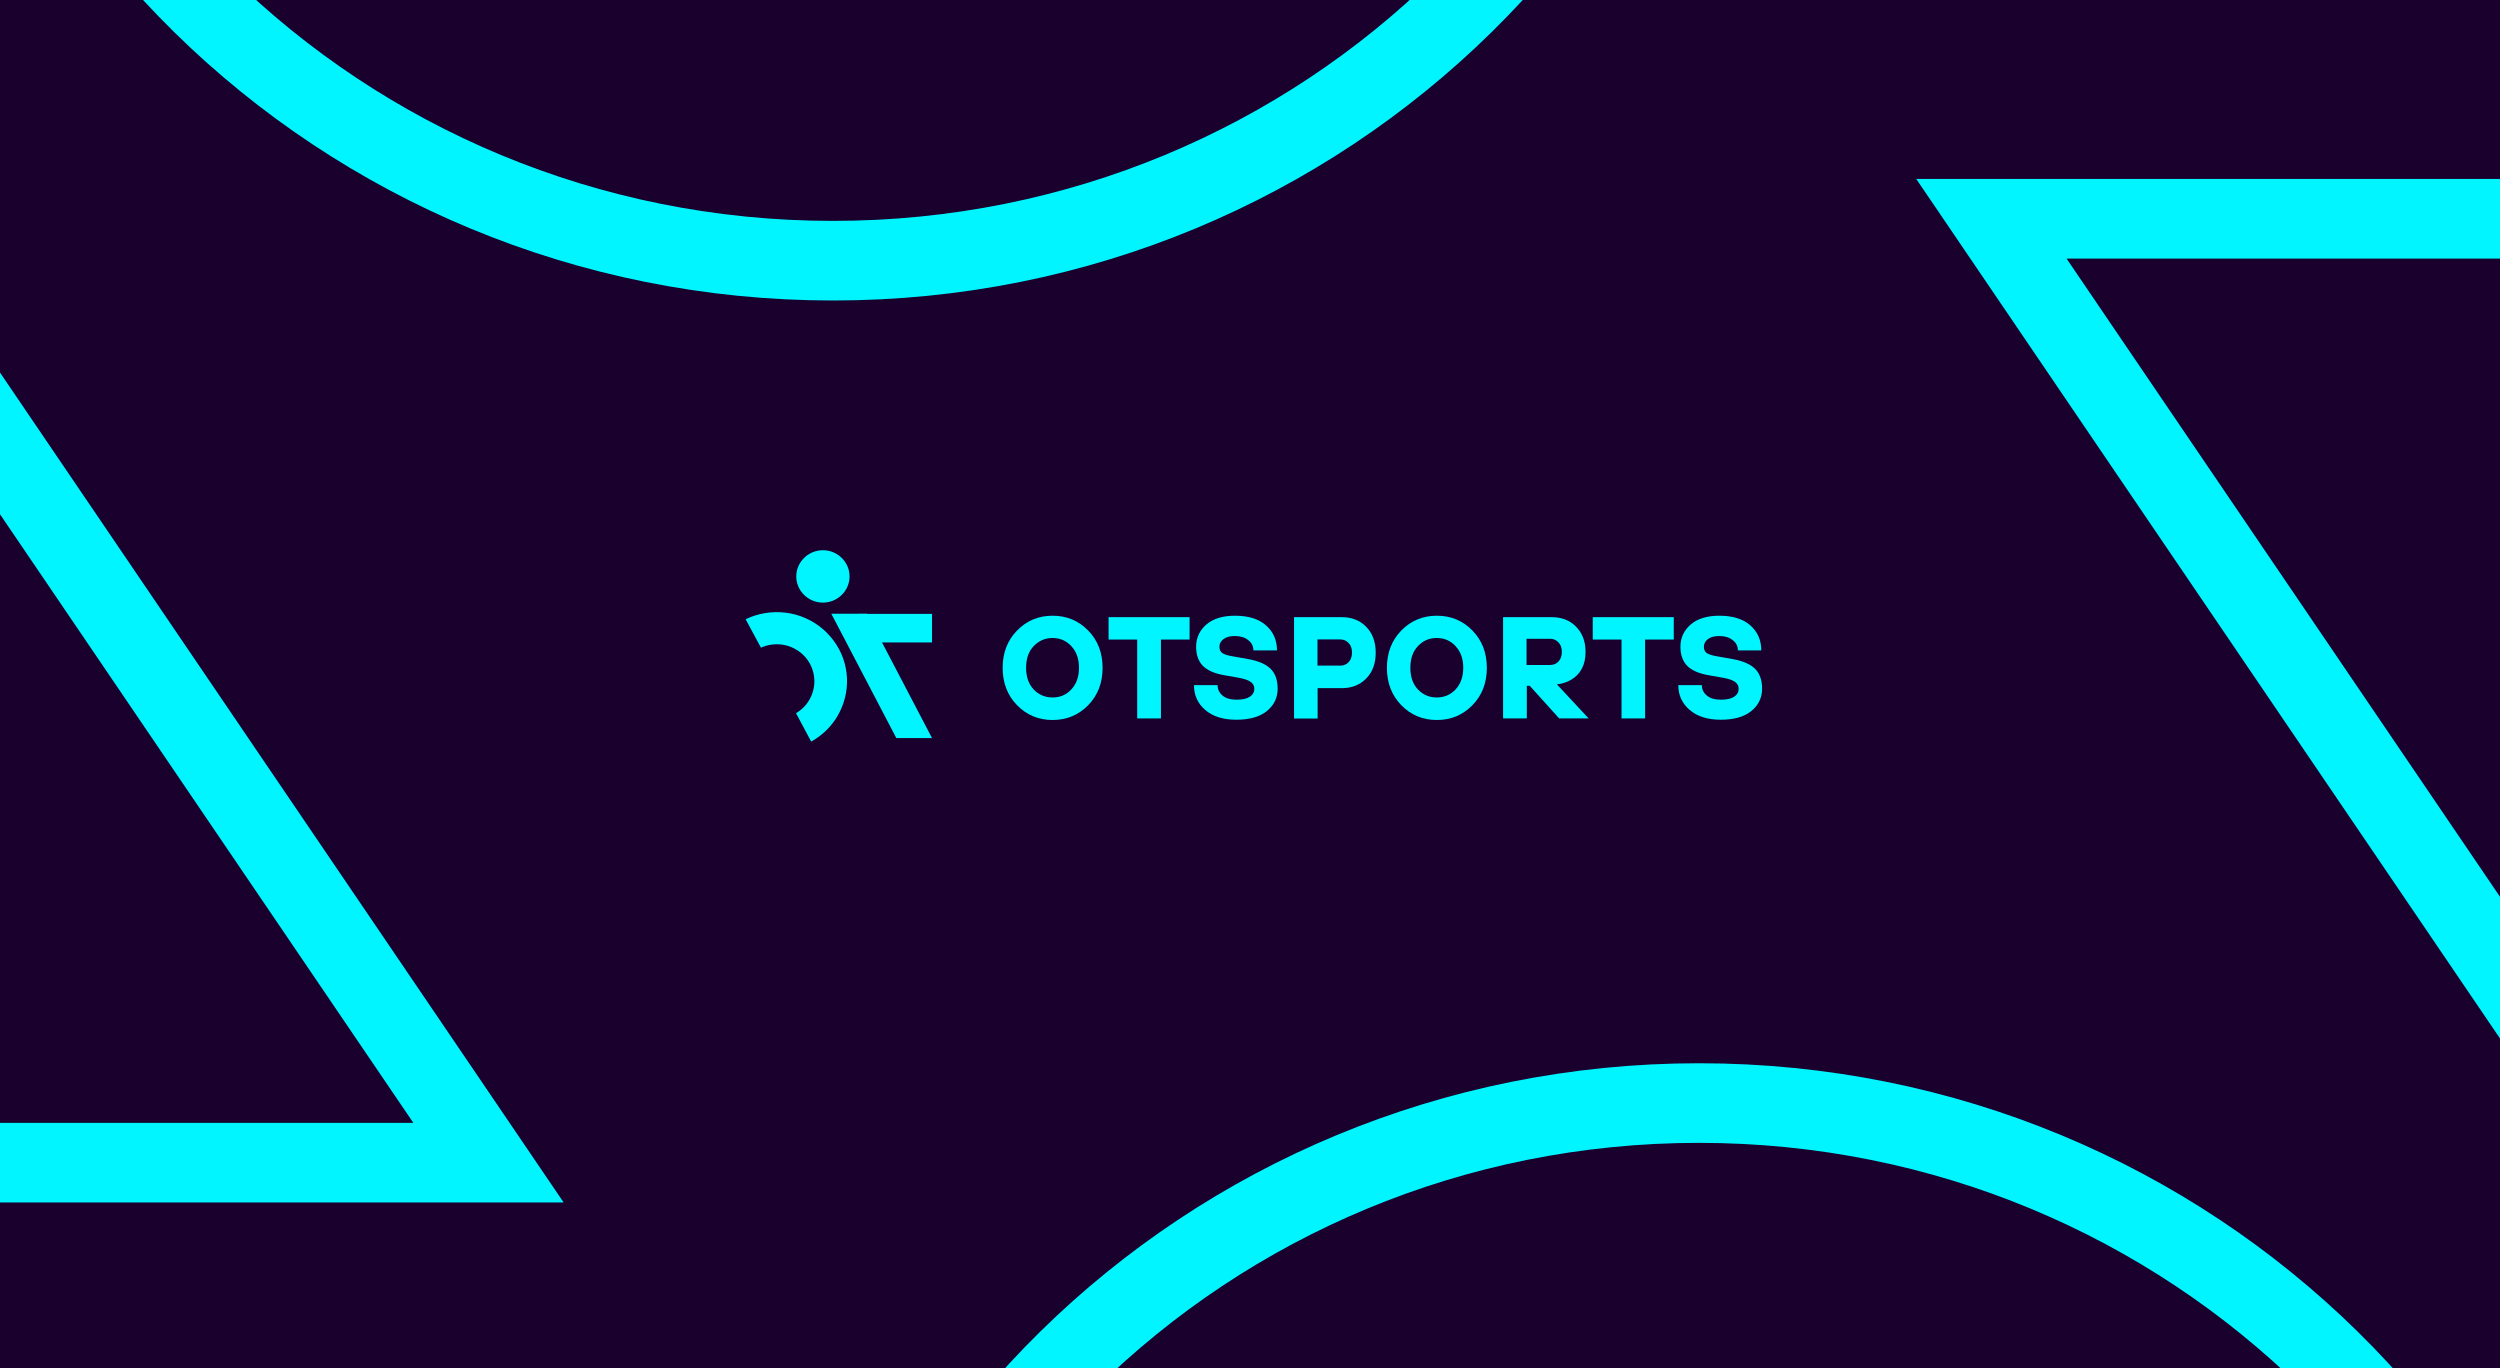 <svg width="349" height="191" viewBox="0 0 349 191" fill="none" xmlns="http://www.w3.org/2000/svg">
<rect x="0" y="0" width="349" height="191" fill="#808080" stroke="none"/>
<mask id="mask0_440_78425" style="mask-type:luminance" maskUnits="userSpaceOnUse" x="-4" y="-4" width="359" height="199">
<path d="M354.073 -3.476H-3.044V194.037H354.073V-3.476Z" fill="white"/>
</mask>
<g mask="url(#mask0_440_78425)">
<path d="M354.073 -3.476H-3.044V194.037H354.073V-3.476Z" fill="white"/>
<path d="M354.073 -1.48H-3.044V196.032H354.073V-1.48Z" fill="#19002D"/>
<path d="M130.112 103.035H125.128L116.051 85.679H121.036L130.112 103.035Z" fill="#00F5FF"/>
<path d="M130.112 85.698H119.864V89.685H130.112V85.698Z" fill="#00F5FF"/>
<path d="M117.725 98.189C117.446 98.993 117.074 99.761 116.59 100.475C115.735 101.736 114.582 102.779 113.242 103.529L111.122 99.56C112.201 98.938 113.019 97.932 113.41 96.762C113.596 96.213 113.689 95.646 113.689 95.061C113.689 94.238 113.466 93.433 113.094 92.702C112.703 91.971 112.145 91.349 111.457 90.873C110.694 90.361 109.82 90.032 108.909 89.959C107.997 89.886 107.067 90.032 106.23 90.416L104.091 86.447C105.821 85.606 107.774 85.295 109.708 85.533C111.624 85.771 113.428 86.576 114.898 87.837C116.349 89.099 117.409 90.745 117.911 92.574C118.413 94.403 118.357 96.378 117.725 98.189Z" fill="#00F5FF"/>
<path d="M151.911 98.445C150.572 99.817 148.917 100.512 146.945 100.512C144.974 100.512 143.318 99.817 141.979 98.445C140.64 97.073 139.97 95.336 139.97 93.233C139.97 91.13 140.64 89.392 141.979 88.021C143.318 86.649 144.974 85.954 146.945 85.954C148.917 85.954 150.572 86.649 151.911 88.021C153.251 89.392 153.92 91.13 153.92 93.233C153.92 95.336 153.251 97.073 151.911 98.445ZM144.285 96.232C144.992 96.982 145.885 97.366 146.945 97.366C148.005 97.366 148.88 96.982 149.568 96.232C150.275 95.464 150.628 94.458 150.628 93.215C150.628 91.971 150.275 90.983 149.568 90.215C148.861 89.447 147.987 89.063 146.945 89.063C145.904 89.063 145.011 89.447 144.285 90.215C143.579 90.965 143.244 91.971 143.244 93.215C143.244 94.476 143.579 95.464 144.285 96.232Z" fill="#00F5FF"/>
<path d="M158.756 100.292V89.282H154.757V86.155H166.066V89.282H162.067V100.292H158.756Z" fill="#00F5FF"/>
<path d="M166.68 95.647H169.972C169.972 96.232 170.214 96.726 170.679 97.11C171.144 97.494 171.795 97.677 172.65 97.677C173.469 97.677 174.082 97.531 174.492 97.256C174.901 96.982 175.105 96.616 175.105 96.159C175.105 95.775 174.956 95.464 174.64 95.226C174.343 94.989 173.803 94.787 173.059 94.641L170.79 94.239C169.507 94.001 168.54 93.58 167.907 92.94C167.293 92.3 166.977 91.404 166.977 90.288C166.977 89.045 167.461 88.002 168.409 87.179C169.377 86.356 170.716 85.954 172.408 85.954C174.25 85.954 175.701 86.393 176.723 87.289C177.746 88.185 178.267 89.356 178.267 90.8H174.975C174.975 90.215 174.733 89.74 174.268 89.374C173.803 88.99 173.171 88.789 172.39 88.789C171.683 88.789 171.162 88.935 170.79 89.228C170.418 89.502 170.232 89.868 170.232 90.307C170.232 90.672 170.362 90.947 170.604 91.148C170.865 91.331 171.33 91.495 171.981 91.605L174.25 92.007C175.682 92.263 176.723 92.721 177.374 93.361C178.025 94.001 178.36 94.934 178.36 96.141C178.36 97.403 177.858 98.445 176.854 99.268C175.849 100.073 174.436 100.475 172.594 100.475C170.753 100.475 169.302 100.018 168.242 99.103C167.2 98.207 166.68 97.055 166.68 95.647Z" fill="#00F5FF"/>
<path d="M180.648 100.292V86.155H187.325C188.72 86.155 189.855 86.612 190.729 87.508C191.603 88.404 192.05 89.612 192.05 91.111C192.05 92.611 191.622 93.799 190.729 94.714C189.855 95.61 188.72 96.067 187.325 96.067H183.94V100.31H180.648V100.292ZM183.922 92.922H187.102C187.586 92.922 187.976 92.757 188.274 92.428C188.59 92.099 188.739 91.641 188.739 91.093C188.739 90.544 188.59 90.105 188.274 89.776C187.976 89.447 187.586 89.264 187.102 89.264H183.922V92.922Z" fill="#00F5FF"/>
<path d="M205.553 98.445C204.214 99.817 202.559 100.512 200.587 100.512C198.615 100.512 196.96 99.817 195.621 98.445C194.282 97.073 193.612 95.336 193.612 93.233C193.612 91.13 194.282 89.392 195.621 88.021C196.96 86.649 198.615 85.954 200.587 85.954C202.559 85.954 204.214 86.649 205.553 88.021C206.892 89.392 207.562 91.13 207.562 93.233C207.562 95.336 206.892 97.073 205.553 98.445ZM197.927 96.232C198.634 96.982 199.527 97.366 200.568 97.366C201.629 97.366 202.503 96.982 203.21 96.232C203.916 95.464 204.27 94.458 204.27 93.215C204.27 91.971 203.916 90.983 203.21 90.215C202.503 89.447 201.629 89.063 200.568 89.063C199.508 89.063 198.634 89.447 197.927 90.215C197.22 90.965 196.886 91.971 196.886 93.215C196.886 94.476 197.22 95.464 197.927 96.232Z" fill="#00F5FF"/>
<path d="M209.831 100.292V86.155H216.62C218.015 86.155 219.15 86.594 220.024 87.49C220.898 88.386 221.344 89.557 221.344 91.001C221.344 92.794 220.675 94.092 219.336 94.897C218.722 95.244 218.052 95.464 217.345 95.537L221.772 100.292H217.662L213.551 95.738H213.142V100.292H209.831ZM213.105 92.83H216.397C216.88 92.83 217.271 92.666 217.569 92.337C217.885 92.007 218.034 91.55 218.034 91.001C218.034 90.453 217.885 90.014 217.569 89.685C217.271 89.356 216.88 89.173 216.397 89.173H213.105V92.83Z" fill="#00F5FF"/>
<path d="M226.366 100.292V89.282H222.349V86.155H233.657V89.282H229.658V100.292H226.366Z" fill="#00F5FF"/>
<path d="M234.29 95.647H237.582C237.582 96.232 237.805 96.726 238.289 97.11C238.754 97.494 239.405 97.677 240.26 97.677C241.079 97.677 241.693 97.531 242.102 97.256C242.511 96.982 242.715 96.616 242.715 96.159C242.715 95.775 242.567 95.464 242.25 95.226C241.953 94.989 241.432 94.787 240.67 94.641L238.4 94.239C237.117 94.001 236.15 93.58 235.517 92.94C234.904 92.3 234.587 91.404 234.587 90.288C234.587 89.045 235.071 88.002 236.02 87.179C236.987 86.356 238.326 85.954 240.019 85.954C241.86 85.954 243.311 86.393 244.334 87.289C245.357 88.185 245.877 89.356 245.877 90.8H242.604C242.604 90.215 242.381 89.74 241.897 89.374C241.432 88.99 240.8 88.789 240.019 88.789C239.312 88.789 238.791 88.935 238.419 89.228C238.047 89.502 237.861 89.868 237.861 90.307C237.861 90.672 237.991 90.947 238.233 91.148C238.493 91.331 238.958 91.495 239.609 91.605L241.879 92.007C243.311 92.263 244.352 92.721 245.003 93.361C245.654 94.001 245.989 94.934 245.989 96.141C245.989 97.403 245.487 98.445 244.482 99.268C243.478 100.073 242.064 100.475 240.223 100.475C238.382 100.475 236.931 100.018 235.871 99.103C234.829 98.207 234.29 97.055 234.29 95.647Z" fill="#00F5FF"/>
<path d="M118.599 80.467C118.599 82.479 116.925 84.125 114.879 84.125C112.833 84.125 111.159 82.479 111.159 80.467C111.159 78.456 112.833 76.81 114.879 76.81C116.925 76.81 118.599 78.456 118.599 80.467Z" fill="#00F5FF"/>
<path d="M379.833 30.54H278L388.482 193.214" stroke="#00F5FF" stroke-width="11.114"/>
<path d="M-33.64 162.307H68.194L-42.289 -0.367" stroke="#00F5FF" stroke-width="11.114"/>
<path d="M116.274 36.393C185.048 36.393 240.8 -18.425 240.8 -86.047C240.8 -153.669 185.048 -208.487 116.274 -208.487C47.501 -208.487 -8.252 -153.669 -8.252 -86.047C-8.252 -18.425 47.501 36.393 116.274 36.393Z" stroke="#00F5FF" stroke-width="11.114"/>
<path d="M237.173 398.865C305.946 398.865 361.699 344.047 361.699 276.425C361.699 208.804 305.946 153.986 237.173 153.986C168.399 153.986 112.647 208.804 112.647 276.425C112.647 344.047 168.399 398.865 237.173 398.865Z" stroke="#00F5FF" stroke-width="11.114"/>
</g>
</svg>
